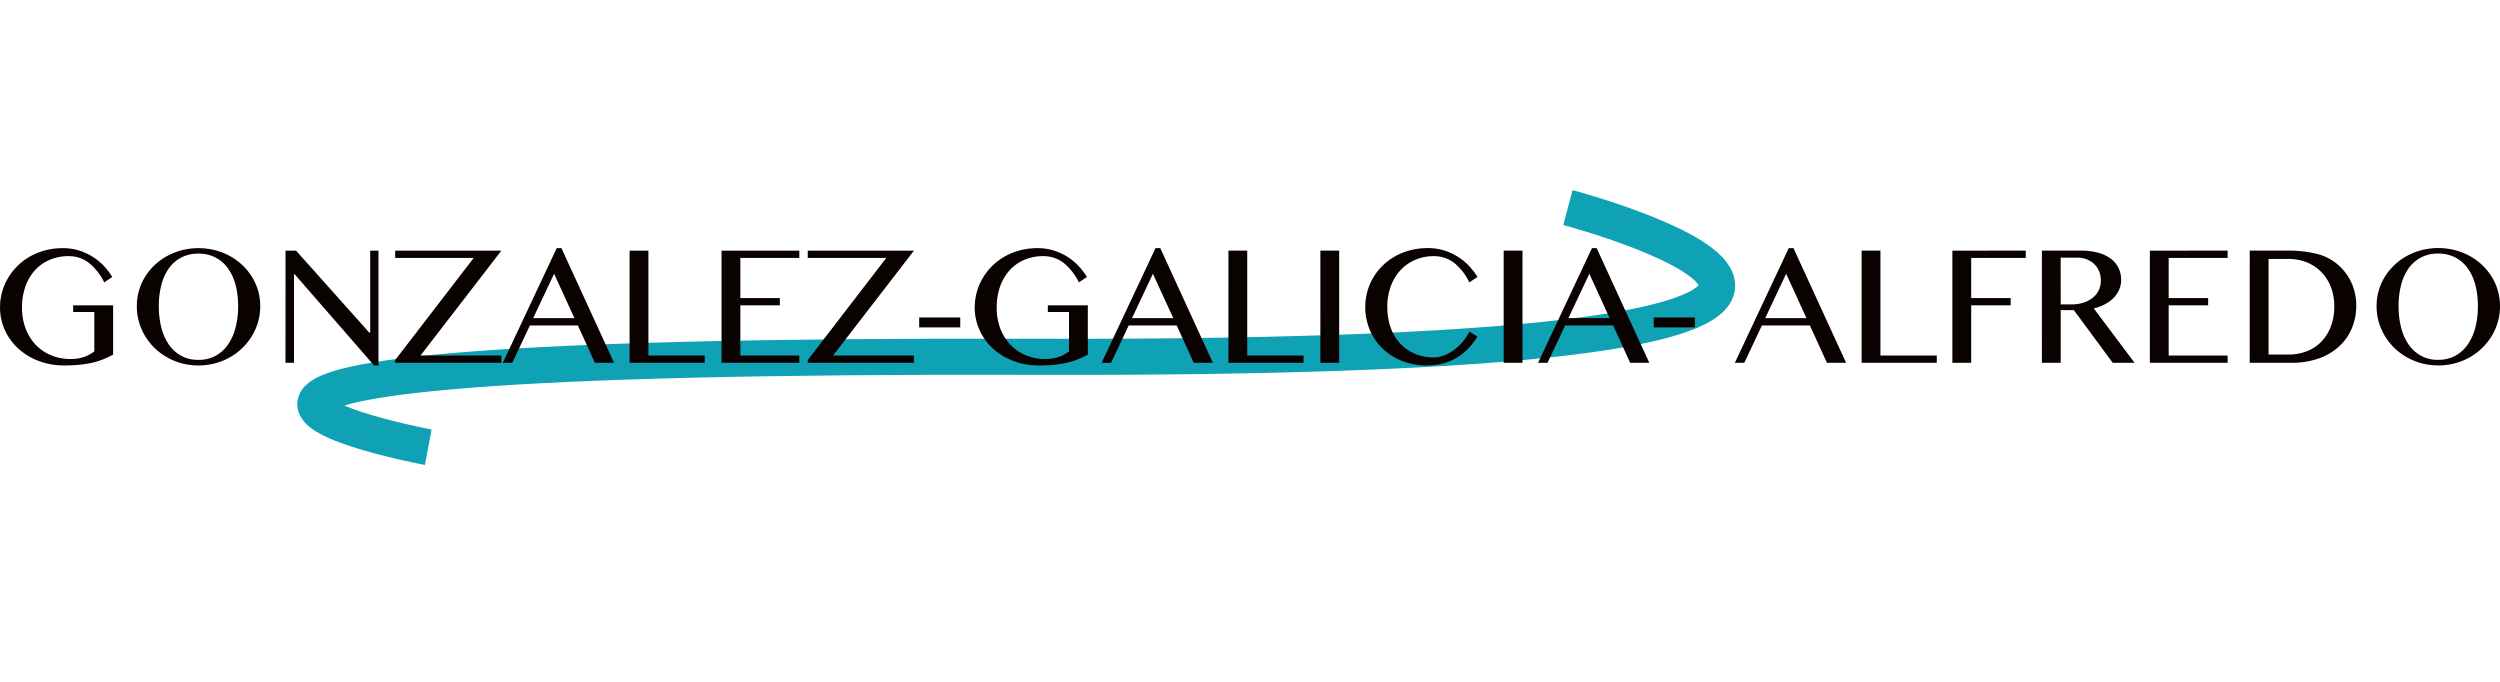 <svg id="Component_1" data-name="Component 1" xmlns="http://www.w3.org/2000/svg" xmlns:xlink="http://www.w3.org/1999/xlink" width="346.32" height="94.541" viewBox="0 0 346.32 94.541">
  <defs>
    <clipPath id="clip-path">
      <rect width="346.32" height="94.541" fill="none"/>
    </clipPath>
  </defs>
  <g id="Logo" clip-path="url(#clip-path)">
    <path id="Path_13" data-name="Path 13" d="M-23.84,118.949S-81.408,159.8,25.584,49.793,62.016-17.639,62.016-17.639" transform="matrix(0.695, 0.719, -0.719, 0.695, 161.419, -3.575)" fill="none" stroke="#0fa1b4" stroke-width="5"/>
    <path id="Path_14" data-name="Path 14" d="M10.918,6.223a6.618,6.618,0,0,0-2.588.5A5.8,5.8,0,0,0,6.285,8.15,6.6,6.6,0,0,0,4.947,10.4a8.582,8.582,0,0,0-.479,2.947,8.006,8.006,0,0,0,.52,2.959,6.657,6.657,0,0,0,1.426,2.244,6.221,6.221,0,0,0,2.133,1.424,6.923,6.923,0,0,0,2.629.5,5.729,5.729,0,0,0,1.835-.275,4.868,4.868,0,0,0,1.472-.791V13.957H11.549v-.926h5.539v6.832a14.435,14.435,0,0,1-1.367.645,9.946,9.946,0,0,1-1.49.469,14.146,14.146,0,0,1-1.759.287,21.213,21.213,0,0,1-2.173.1,10.106,10.106,0,0,1-2.442-.287,9.271,9.271,0,0,1-2.144-.814A8.576,8.576,0,0,1,3.93,19a7.756,7.756,0,0,1-2.208-3.539,7.407,7.407,0,0,1-.3-2.115A7.957,7.957,0,0,1,1.7,11.221,8.114,8.114,0,0,1,3.837,7.582,8.289,8.289,0,0,1,5.578,6.27a8.891,8.891,0,0,1,2.115-.855,9.418,9.418,0,0,1,2.43-.3,7.434,7.434,0,0,1,2.273.334,8.04,8.04,0,0,1,1.9.885A7.791,7.791,0,0,1,15.826,7.6a9.548,9.548,0,0,1,1.145,1.506l-1.122.75A7.782,7.782,0,0,0,13.67,7.1,4.55,4.55,0,0,0,10.918,6.223ZM28.913,21.363a8.71,8.71,0,0,1-3.359-.645,8.5,8.5,0,0,1-2.711-1.764,8.27,8.27,0,0,1-1.811-2.613,7.812,7.812,0,0,1-.66-3.193,7.721,7.721,0,0,1,1.145-4.066,7.977,7.977,0,0,1,1.326-1.623,8.439,8.439,0,0,1,1.724-1.254A8.839,8.839,0,0,1,26.617,5.4a9.348,9.348,0,0,1,4.6,0,8.978,8.978,0,0,1,2.051.809,8.256,8.256,0,0,1,3.05,2.877A7.607,7.607,0,0,1,37.168,11a7.687,7.687,0,0,1,.3,2.145,7.9,7.9,0,0,1-1.151,4.137,8.392,8.392,0,0,1-3.05,2.953,8.689,8.689,0,0,1-2.051.832A8.9,8.9,0,0,1,28.913,21.363Zm0-.773a4.846,4.846,0,0,0,2.355-.557,5.035,5.035,0,0,0,1.724-1.553,7.244,7.244,0,0,0,1.057-2.355,11.719,11.719,0,0,0,.356-2.977,11.4,11.4,0,0,0-.356-2.941,6.919,6.919,0,0,0-1.057-2.3,4.918,4.918,0,0,0-1.724-1.5,5.019,5.019,0,0,0-2.355-.533,5.071,5.071,0,0,0-2.378.533,4.867,4.867,0,0,0-1.718,1.5,6.9,6.9,0,0,0-1.046,2.3,11.577,11.577,0,0,0-.351,2.941,11.9,11.9,0,0,0,.351,2.977,7.229,7.229,0,0,0,1.046,2.355,4.983,4.983,0,0,0,1.718,1.553A4.9,4.9,0,0,0,28.913,20.59ZM40.972,5.461h1.461L52.587,16.828H52.7V5.461h1.145v15.9h-.608l-11-12.633h-.093V21h-1.18Zm29.9,0L59.668,19.992H70.874V21H56.162v-.387L67.041,6.469H56.162V5.461Zm8.32-.352L86.485,21H83.832l-2.36-5.18H74.823L72.381,21H71.072L78.539,5.109Zm-3.914,9.7h5.714L78.177,8.66ZM88.635,5.461h2.606V19.992h7.806V21H88.635Zm23.51,0V6.469h-8.168v5.555h5.469v1.008h-5.469v6.961h8.168V21H101.372V5.461Zm15.88,0L116.819,19.992h11.206V21H113.314v-.387L124.192,6.469H113.314V5.461Zm6.415,9.258V16.09H128.75V14.719Zm11.5-8.5a6.618,6.618,0,0,0-2.588.5,5.8,5.8,0,0,0-2.045,1.43,6.6,6.6,0,0,0-1.338,2.25,8.581,8.581,0,0,0-.479,2.947,8.007,8.007,0,0,0,.52,2.959,6.658,6.658,0,0,0,1.426,2.244,6.221,6.221,0,0,0,2.133,1.424,6.923,6.923,0,0,0,2.629.5,5.729,5.729,0,0,0,1.835-.275,4.868,4.868,0,0,0,1.472-.791V13.957h-2.933v-.926h5.539v6.832a14.434,14.434,0,0,1-1.367.645,9.946,9.946,0,0,1-1.49.469,14.146,14.146,0,0,1-1.759.287,21.213,21.213,0,0,1-2.173.1,10.106,10.106,0,0,1-2.442-.287,9.271,9.271,0,0,1-2.144-.814A8.577,8.577,0,0,1,138.951,19a7.756,7.756,0,0,1-2.208-3.539,7.407,7.407,0,0,1-.3-2.115,7.957,7.957,0,0,1,.286-2.127,8.114,8.114,0,0,1,2.133-3.639A8.289,8.289,0,0,1,140.6,6.27a8.891,8.891,0,0,1,2.115-.855,9.418,9.418,0,0,1,2.43-.3,7.434,7.434,0,0,1,2.273.334,8.04,8.04,0,0,1,1.9.885A7.792,7.792,0,0,1,150.846,7.6a9.548,9.548,0,0,1,1.145,1.506l-1.122.75A7.782,7.782,0,0,0,148.69,7.1,4.55,4.55,0,0,0,145.938,6.223Zm16.207-1.113L169.437,21h-2.652l-2.36-5.18h-6.649L155.333,21h-1.309l7.467-15.891Zm-3.914,9.7h5.714L161.129,8.66Zm13.356-9.352h2.606V19.992H182V21H171.587Zm12.737,0h2.606V21h-2.606Zm9.278,7.828a8.2,8.2,0,0,0,.491,2.924,6.4,6.4,0,0,0,1.35,2.191,5.793,5.793,0,0,0,2.027,1.371A6.674,6.674,0,0,0,200,20.25a4.063,4.063,0,0,0,1.577-.316,6.005,6.005,0,0,0,1.408-.826,7.393,7.393,0,0,0,2-2.443l1.1.7a9.954,9.954,0,0,1-1.133,1.506,7.551,7.551,0,0,1-3.453,2.162,8.29,8.29,0,0,1-2.413.328,9.143,9.143,0,0,1-3.5-.645,8.276,8.276,0,0,1-2.693-1.746,7.746,7.746,0,0,1-1.735-2.572,8,8,0,0,1-.613-3.111,8.113,8.113,0,0,1,.28-2.127,7.928,7.928,0,0,1,.812-1.945,8.041,8.041,0,0,1,1.3-1.664,8.166,8.166,0,0,1,1.729-1.3,8.758,8.758,0,0,1,2.109-.844,9.641,9.641,0,0,1,2.442-.3,7.474,7.474,0,0,1,2.284.334,8.04,8.04,0,0,1,1.9.885A7.945,7.945,0,0,1,204.942,7.6a9.36,9.36,0,0,1,1.151,1.506l-1.133.75a7.648,7.648,0,0,0-2.173-2.76,4.594,4.594,0,0,0-2.769-.873,6.405,6.405,0,0,0-2.512.492,6,6,0,0,0-2.039,1.406,6.548,6.548,0,0,0-1.367,2.221A8.247,8.247,0,0,0,193.6,13.289Zm16.114-7.828h2.606V21h-2.606ZM222.6,5.109,229.895,21h-2.652l-2.36-5.18h-6.649L215.791,21h-1.309l7.467-15.891Zm-3.914,9.7H224.4L221.587,8.66Zm17.516-.094V16.09h-5.691V14.719Zm13.66-9.609L257.156,21H254.5l-2.36-5.18h-6.649L243.052,21h-1.309L249.21,5.109Zm-3.914,9.7h5.714L248.848,8.66Zm13.356-9.352h2.606V19.992h7.806V21H259.306Zm22.739,0V6.469h-7.56v5.555h5.469v1.008h-5.469V21h-2.606V5.461Zm2.232,0h5.375a8.97,8.97,0,0,1,2.442.3,5.16,5.16,0,0,1,1.753.838A3.535,3.535,0,0,1,294.9,7.881a3.708,3.708,0,0,1,.356,1.623,3.377,3.377,0,0,1-.275,1.359,3.788,3.788,0,0,1-.771,1.143,4.734,4.734,0,0,1-1.2.879,6.9,6.9,0,0,1-1.542.58L297.119,21h-3.026l-5.387-7.3h-1.823V21h-2.606Zm2.606,7.453h1.507a5.349,5.349,0,0,0,1.618-.234,4.006,4.006,0,0,0,1.285-.662,2.965,2.965,0,0,0,1.151-2.408,3.375,3.375,0,0,0-.24-1.289,2.848,2.848,0,0,0-.678-1,3.154,3.154,0,0,0-1.04-.65,3.592,3.592,0,0,0-1.315-.234h-2.29Zm23.125-7.453V6.469H301.84v5.555h5.469v1.008H301.84v6.961h8.168V21H299.234V5.461Zm3.061,0h5.165a16.511,16.511,0,0,1,4.1.445,7.017,7.017,0,0,1,2.863,1.43,7.45,7.45,0,0,1,1.969,2.578,7.586,7.586,0,0,1,.66,3.176,8.055,8.055,0,0,1-.59,3.082,7.117,7.117,0,0,1-1.729,2.514,8.209,8.209,0,0,1-2.816,1.693,11.008,11.008,0,0,1-3.839.621h-5.784Zm2.606,14.4h2.769a6.967,6.967,0,0,0,2.466-.434,5.612,5.612,0,0,0,2.016-1.289,6.115,6.115,0,0,0,1.355-2.1,7.776,7.776,0,0,0,.5-2.889,7.229,7.229,0,0,0-.467-2.643A6.117,6.117,0,0,0,323,8.438a5.891,5.891,0,0,0-2-1.348,6.59,6.59,0,0,0-2.541-.48h-2.781Zm23.51,1.5a8.71,8.71,0,0,1-3.359-.645,8.5,8.5,0,0,1-2.711-1.764,8.269,8.269,0,0,1-1.811-2.613,7.813,7.813,0,0,1-.66-3.193,7.72,7.72,0,0,1,1.145-4.066,7.978,7.978,0,0,1,1.326-1.623,8.438,8.438,0,0,1,1.724-1.254,8.838,8.838,0,0,1,2.051-.809,9.348,9.348,0,0,1,4.6,0,8.978,8.978,0,0,1,2.051.809,8.256,8.256,0,0,1,3.05,2.877A7.606,7.606,0,0,1,347.44,11a7.687,7.687,0,0,1,.3,2.145,7.9,7.9,0,0,1-1.151,4.137,8.392,8.392,0,0,1-3.05,2.953,8.69,8.69,0,0,1-2.051.832A8.9,8.9,0,0,1,339.185,21.363Zm0-.773a4.846,4.846,0,0,0,2.355-.557,5.035,5.035,0,0,0,1.724-1.553,7.243,7.243,0,0,0,1.057-2.355,11.719,11.719,0,0,0,.356-2.977,11.4,11.4,0,0,0-.356-2.941,6.918,6.918,0,0,0-1.057-2.3,4.918,4.918,0,0,0-1.724-1.5,5.019,5.019,0,0,0-2.355-.533,5.071,5.071,0,0,0-2.378.533,4.867,4.867,0,0,0-1.718,1.5,6.9,6.9,0,0,0-1.046,2.3,11.577,11.577,0,0,0-.351,2.941,11.9,11.9,0,0,0,.351,2.977,7.229,7.229,0,0,0,1.046,2.355,4.983,4.983,0,0,0,1.718,1.553A4.9,4.9,0,0,0,339.185,20.59Z" transform="translate(-1.418 29.262)" fill="#0a0101" stroke="rgba(0,0,0,0)" stroke-width="1"/>
  </g>
</svg>
